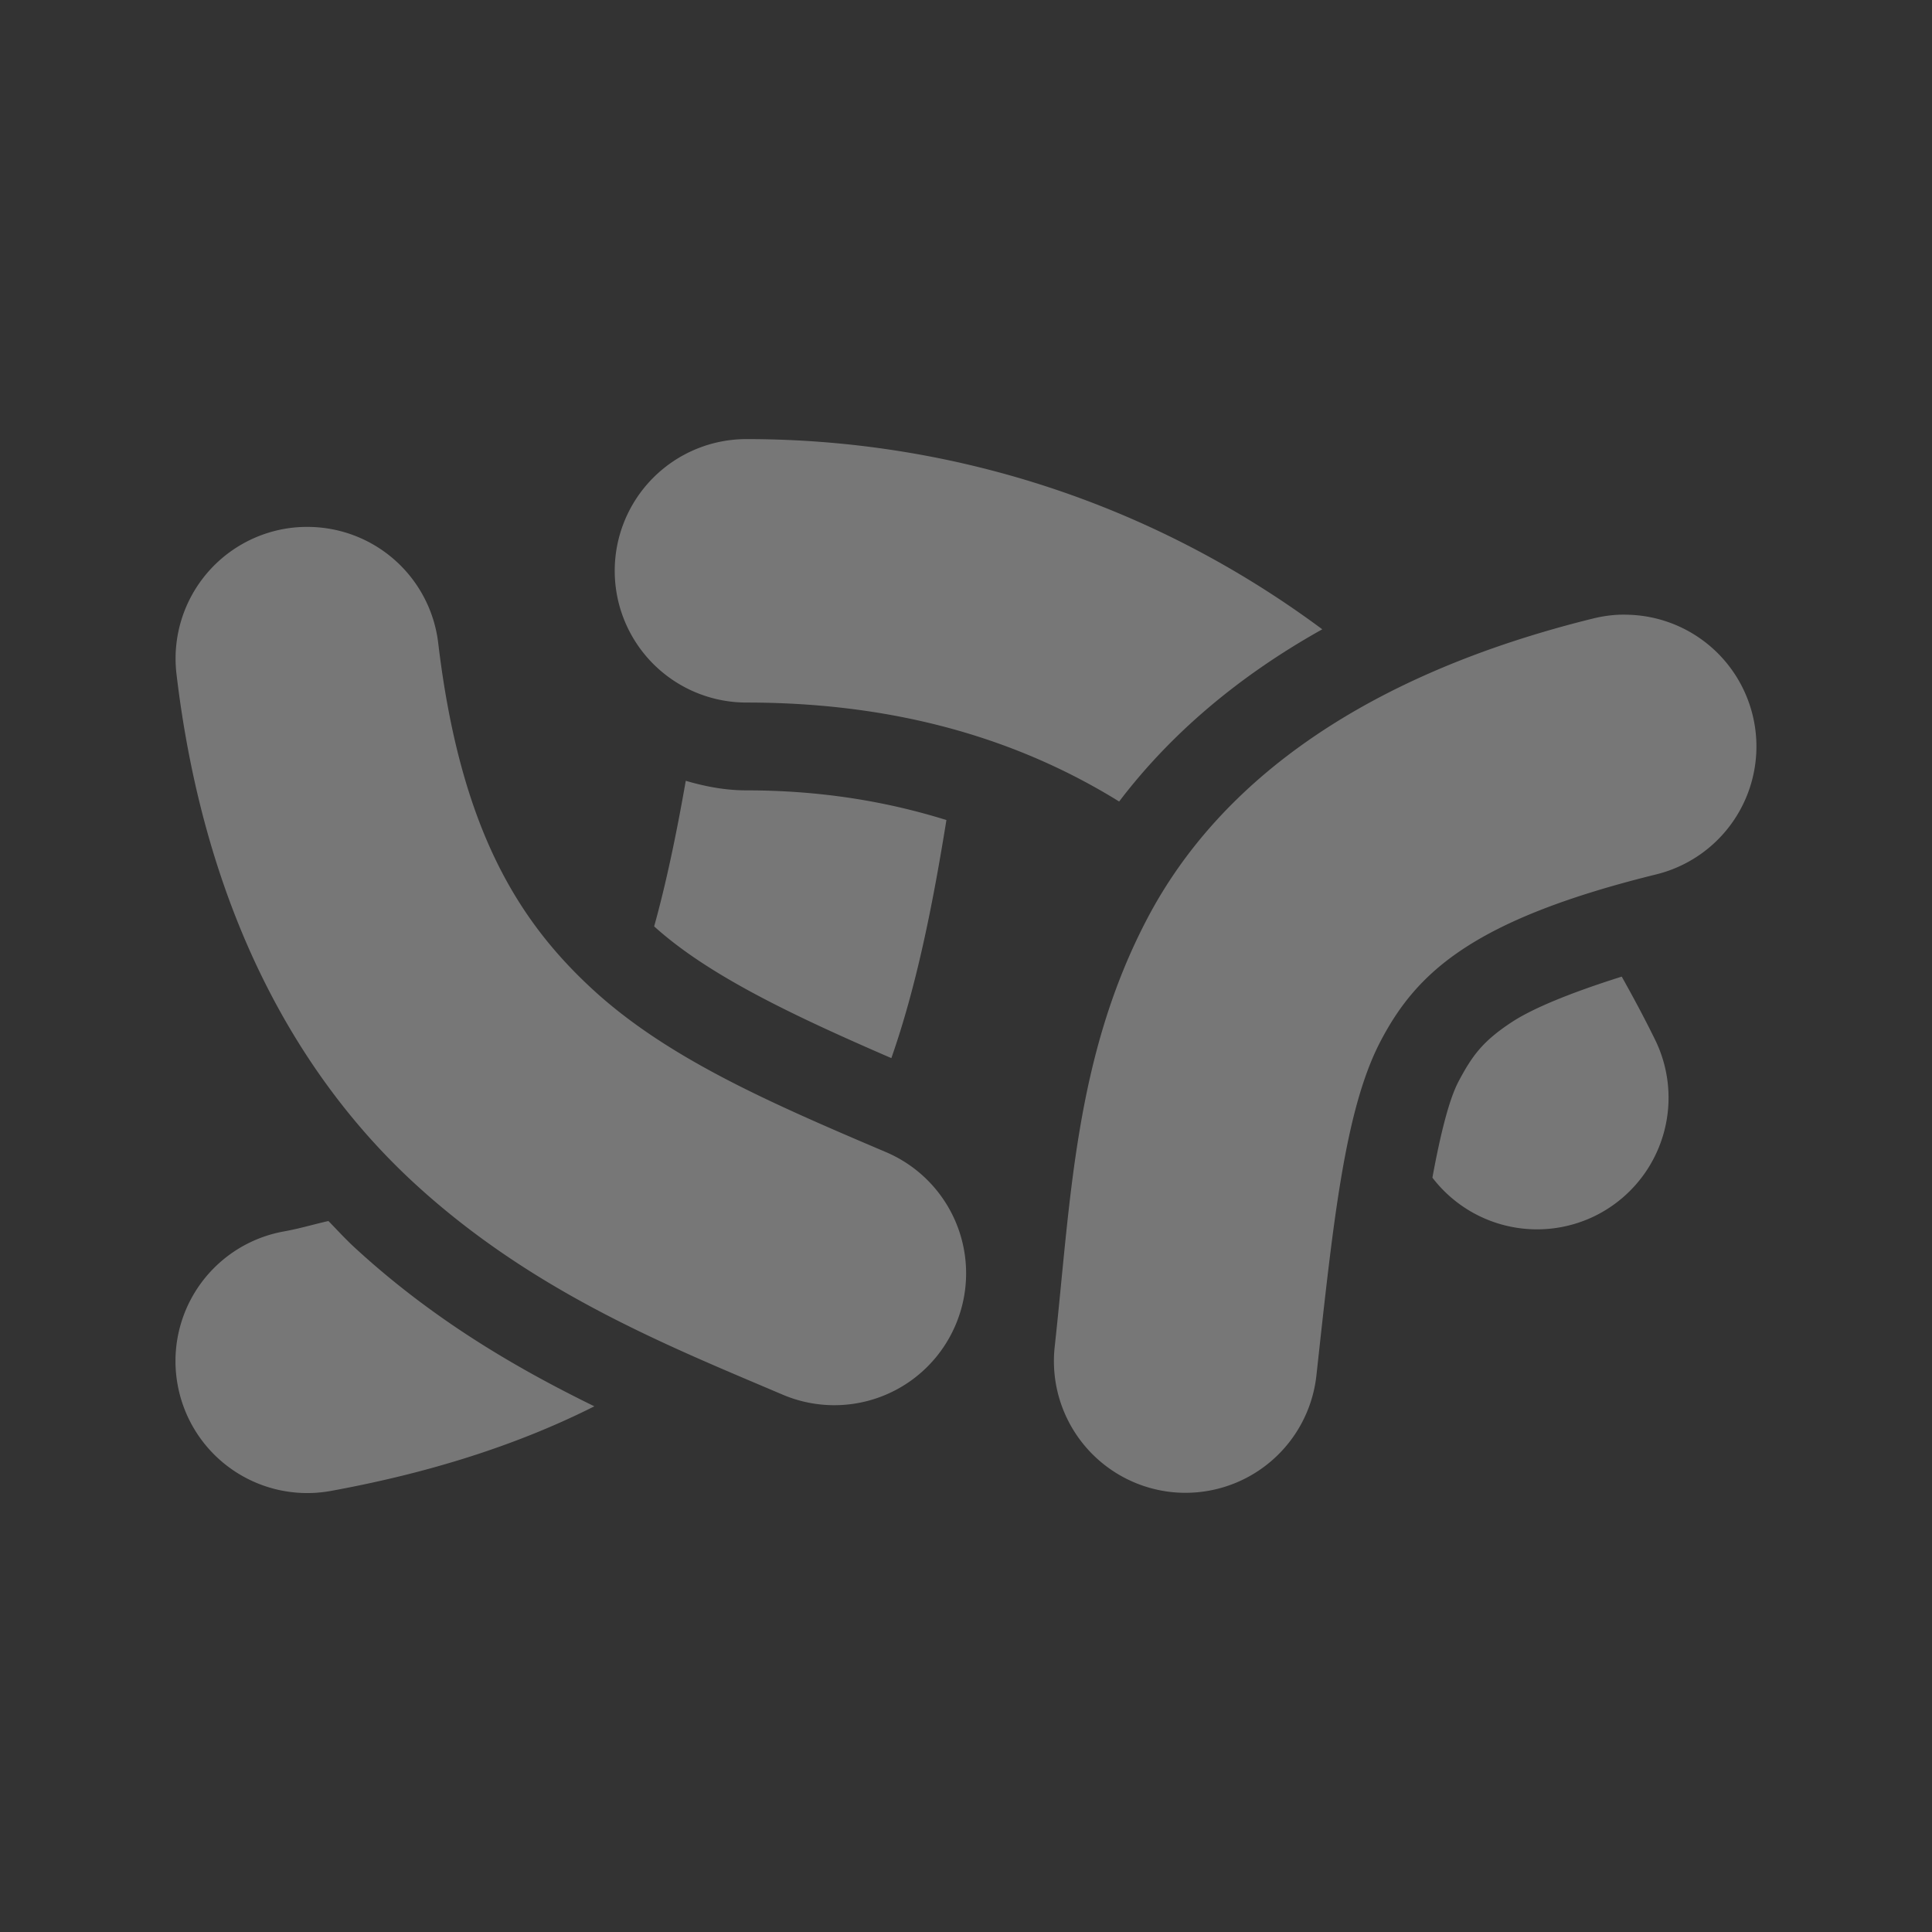 <svg xmlns="http://www.w3.org/2000/svg" width="22" height="22" version="1.1">
 <rect width="100%" height="100%" fill="#333333" stroke="none"/>
 <defs>
  <style id="current-color-scheme" type="text/css">
   .ColorScheme-Text { color:#f5f5f7; } .ColorScheme-Highlight { color:#4285f4; } .ColorScheme-NeutralText { color:#ff9800; } .ColorScheme-PositiveText { color:#4caf50; } .ColorScheme-NegativeText { color:#f44336; }
  </style>
 </defs>
 <path style="fill:currentColor;opacity:.35" class="ColorScheme-Text" d="M 8.5 5 A 1.5 1.5 0 0 0 7 6.5 A 1.5 1.5 0 0 0 8.5 8 C 10.006 8 11.445 8.323 12.744 9.127 C 13.33 8.356 14.105 7.698 15.057 7.166 C 13.073 5.693 10.777 5 8.5 5 z M 3.516 6 A 1.5 1.5 0 0 0 3.322 6.01 A 1.5 1.5 0 0 0 2.01 7.678 C 2.325 10.33 3.36 12.22 4.711 13.467 C 6.062 14.713 7.61 15.327 8.912 15.881 A 1.5 1.5 0 0 0 10.881 15.088 A 1.5 1.5 0 0 0 10.088 13.119 C 8.766 12.557 7.596 12.048 6.744 11.262 C 5.892 10.476 5.24 9.423 4.99 7.322 A 1.5 1.5 0 0 0 3.516 6 z M 18.434 7 A 1.5 1.5 0 0 0 18.141 7.043 C 15.577 7.676 13.904 8.869 13.07 10.449 C 12.236 12.03 12.193 13.668 12.01 15.336 A 1.5 1.5 0 0 0 13.336 16.99 A 1.5 1.5 0 0 0 14.99 15.664 C 15.182 13.913 15.314 12.626 15.725 11.848 C 16.135 11.07 16.776 10.471 18.859 9.957 A 1.5 1.5 0 0 0 19.957 8.141 A 1.5 1.5 0 0 0 18.537 7 A 1.5 1.5 0 0 0 18.434 7 z M 7.809 8.891 C 7.7 9.515 7.582 10.071 7.449 10.549 C 8.062 11.103 9.014 11.557 10.15 12.049 C 10.434 11.239 10.619 10.319 10.777 9.338 C 10.059 9.114 9.305 9 8.5 9 C 8.259 9 8.03 8.956 7.809 8.891 z M 18.467 11.121 C 17.899 11.3 17.458 11.479 17.215 11.639 C 16.883 11.857 16.764 12.022 16.609 12.314 C 16.501 12.519 16.404 12.907 16.311 13.41 A 1.5 1.5 0 0 0 18.158 13.848 A 1.5 1.5 0 0 0 18.848 11.842 C 18.726 11.593 18.598 11.355 18.467 11.121 z M 3.74 13.904 C 3.564 13.943 3.428 13.987 3.23 14.023 A 1.5 1.5 0 0 0 2.023 15.77 A 1.5 1.5 0 0 0 3.77 16.977 C 4.904 16.77 5.902 16.45 6.768 16.014 C 5.871 15.575 4.924 15.023 4.033 14.201 C 3.932 14.108 3.838 14.004 3.74 13.904 z"/>
</svg>
